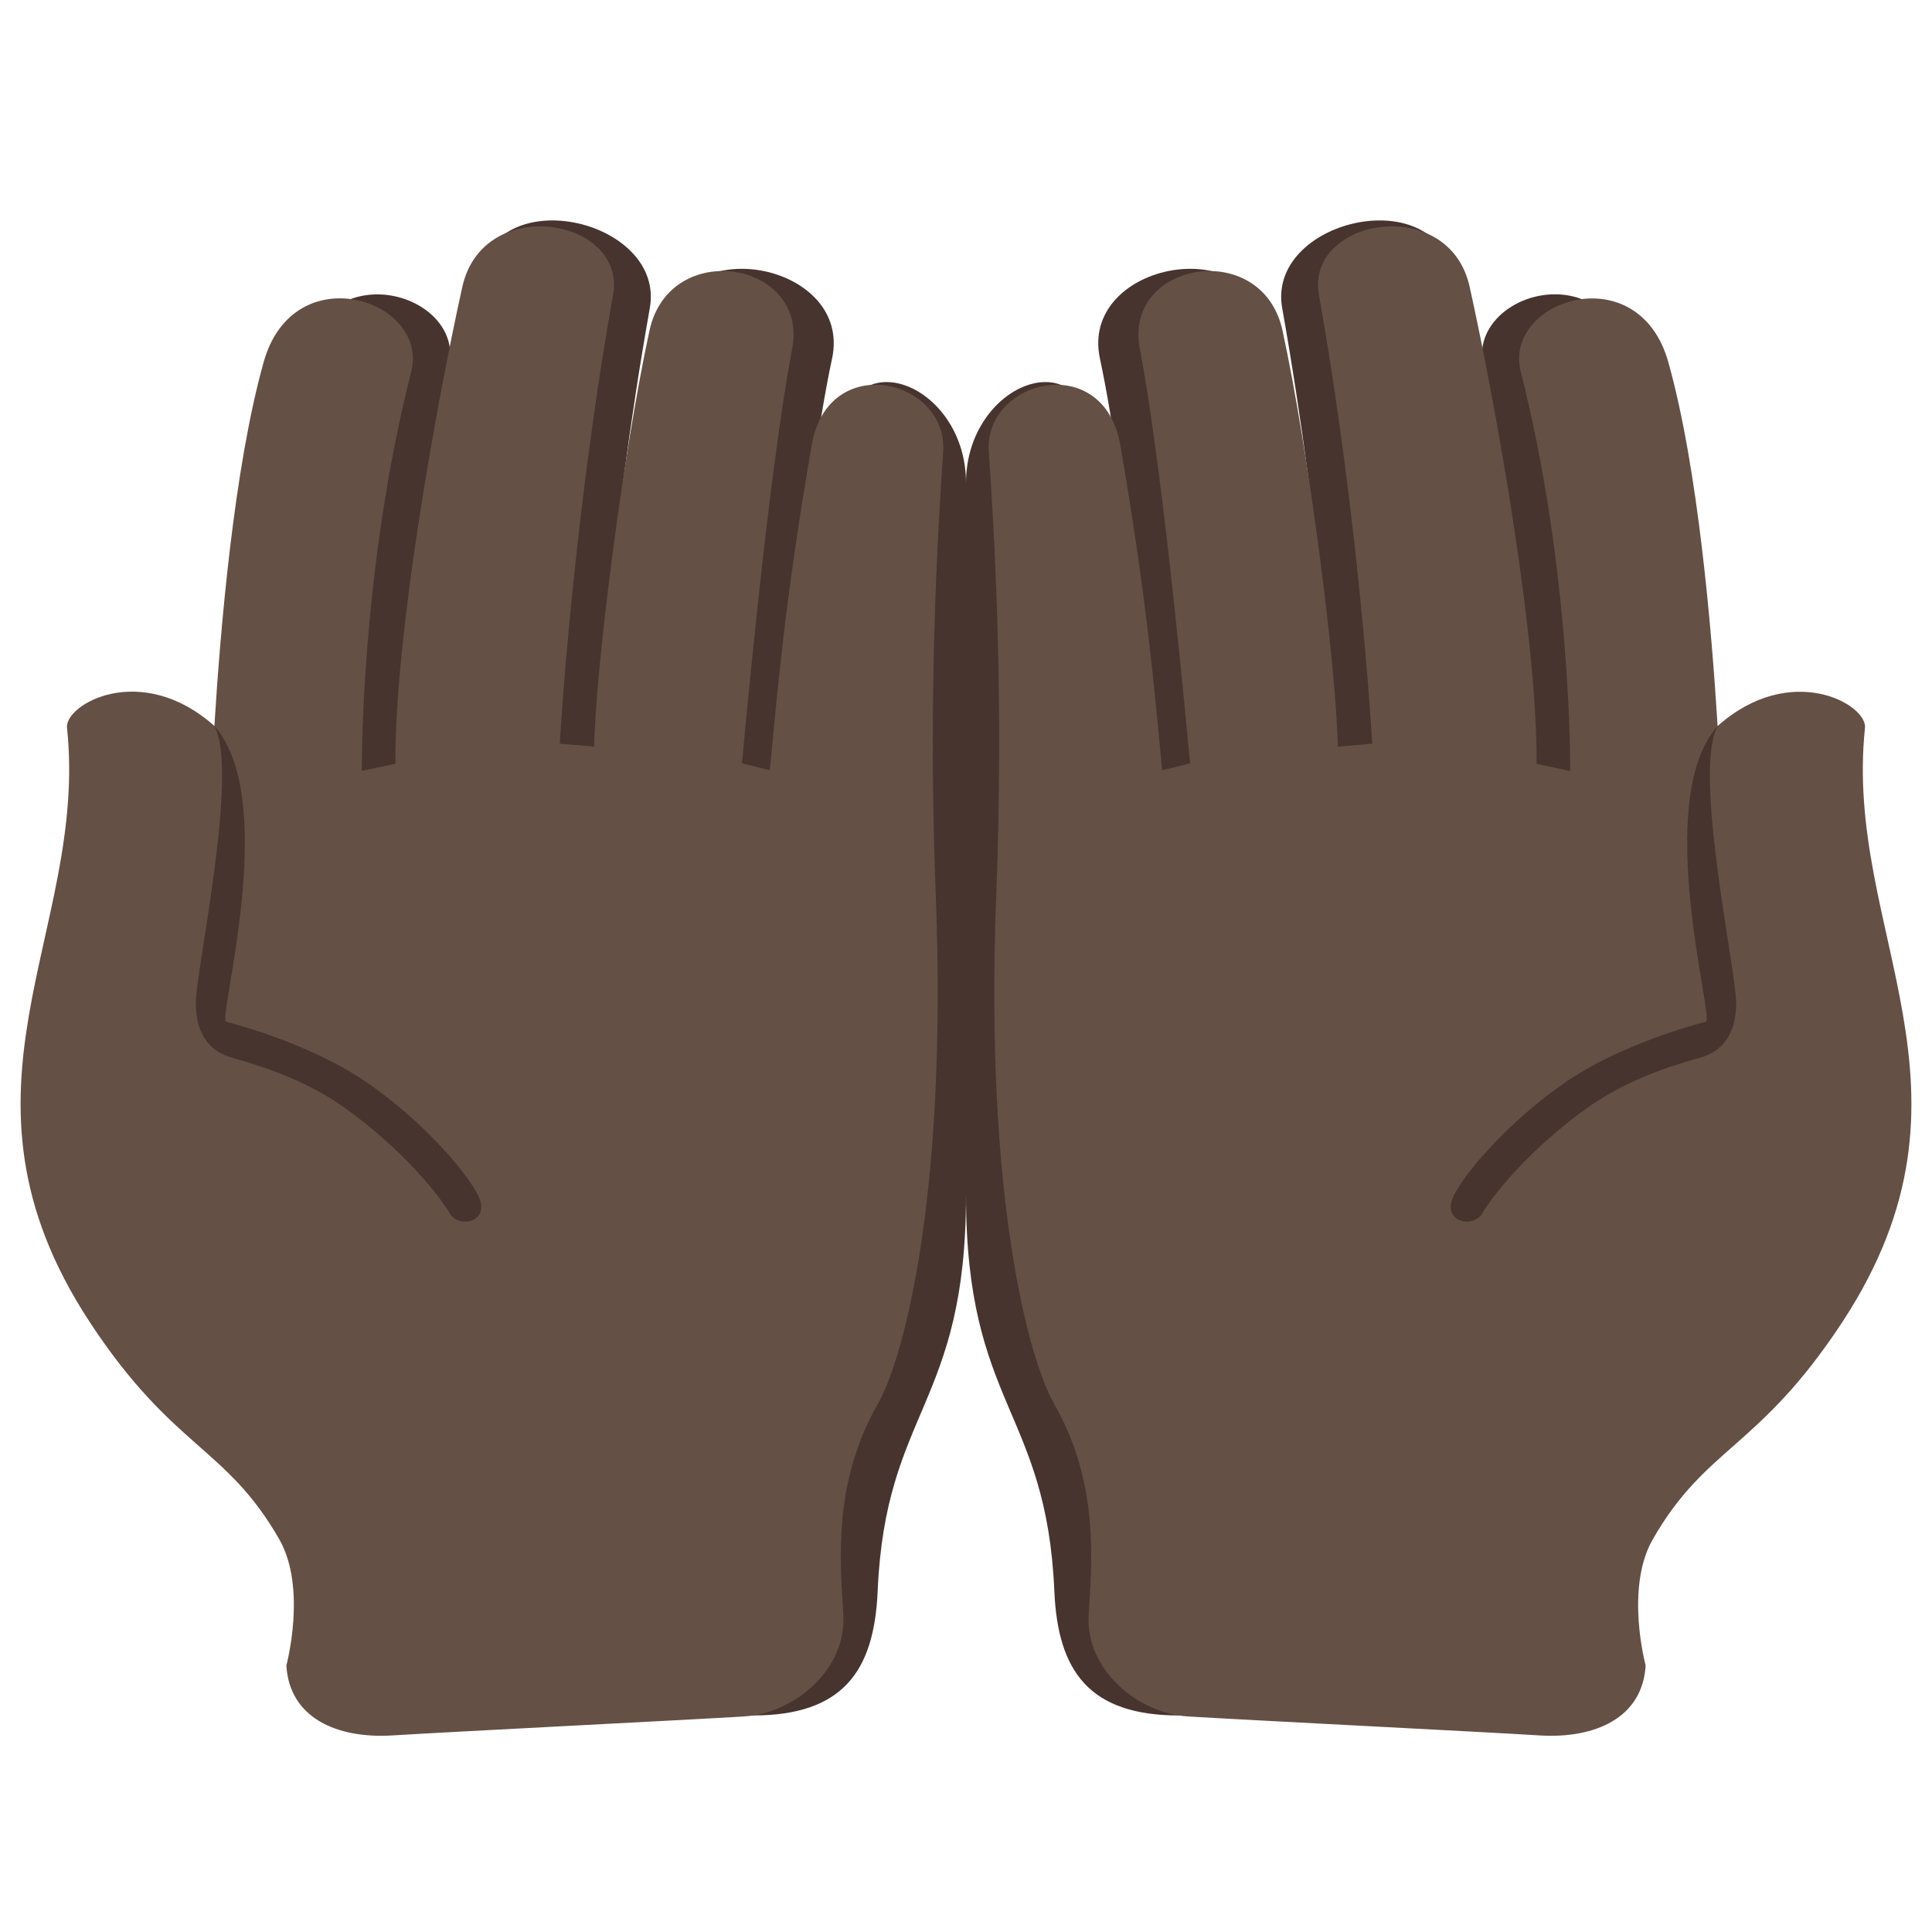 <svg viewBox="0 0 36 36" xmlns="http://www.w3.org/2000/svg"><path fill="#47342e" d="M7.278 29.994c.059.982 1.052 1.262 2.065 1.201 1.016-.059 3.726.768 4.679.77 1.687.003 2.268-.829 2.332-2.319C16.5 26.271 18 26.188 18 22.271V9c0-1.766-1.98-2.61-2.312-1.094-.642 2.925-.598 5.097-.65 6.372l-.516-.129s.47-5.078.983-7.471c.371-1.741-2.718-2.381-3.092-.641-.498 2.308-.611 6.273-.646 7.801l-.639-.057s.221-3.768.981-8.045c.284-1.609-2.802-2.38-3.189-.634-.502 2.257-.87 6.7-.855 9.055l-.629.133s.19-4.645.921-7.436c.35-1.338-2.188-2.174-2.744-.184-1.6 5.688-1.006 10.688-1.017 11.13-.049 1.85-.477 3.986-1.225 3.442-1.131-.824-2.763.239-1.364 2.319 1.577 2.344 4.98 2.093 5.099 4.087.05.858.172 2.346.172 2.346"/><path fill="#655045" d="M5.336 31.033c.058.982.946 1.363 1.96 1.305 1.013-.064 5.61-.295 6.56-.354.951-.055 1.92-.879 1.858-1.892-.06-1.016-.196-2.463.643-3.931.458-.798 1.3-3.784 1.08-9.472-.146-3.771.033-6.722.138-8.271.091-1.354-2.143-1.898-2.45-.125-.509 2.942-.644 4.667-.781 6.059l-.518-.128s.474-5.32.935-7.724c.315-1.634-2.287-2.076-2.66-.335-.498 2.31-.995 6.219-1.03 7.747l-.641-.054s.232-4.085.994-8.365c.253-1.428-2.421-1.894-2.809-.148-.5 2.255-1.263 6.533-1.247 8.886l-.626.133s-.033-3.69.92-7.436c.34-1.34-2.188-2.174-2.748-.184-.558 1.985-.809 5.002-.919 6.783-1.364-1.214-2.793-.405-2.746.036.403 3.812-2.43 6.729.426 11.076 1.554 2.364 2.535 2.307 3.529 4.044.522.913.132 2.35.132 2.35"/><path fill="#47342e" d="M4.317 19.707c.718.2 1.46.475 2.099.931 1.117.795 1.797 1.679 1.962 1.969.175.298.787.164.525-.345-.256-.494-1.099-1.432-2.093-2.11-.694-.475-1.696-.875-2.597-1.114-.162-.043 1.01-4.132-.22-5.511.469.848-.344 4.548-.344 5.161s.286.912.668 1.019zm24.405 10.287c-.059.982-1.052 1.262-2.065 1.201-1.016-.059-3.726.768-4.679.77-1.687.003-2.268-.829-2.332-2.319C19.5 26.271 18 26.188 18 22.271V9c0-1.766 1.98-2.61 2.312-1.094.642 2.925.597 5.097.65 6.372l.516-.129s-.47-5.078-.983-7.471c-.371-1.741 2.718-2.381 3.092-.641.498 2.308.611 6.273.646 7.801l.639-.057s-.221-3.768-.981-8.045c-.284-1.609 2.802-2.38 3.189-.634.502 2.257.87 6.7.855 9.055l.629.133s-.19-4.478-.921-7.436c-.332-1.343 2.188-2.174 2.744-.184 1.6 5.688 1.006 10.688 1.017 11.13.049 1.85.477 3.986 1.225 3.442 1.131-.824 2.763.239 1.364 2.319-1.577 2.344-4.98 2.093-5.099 4.087-.05.858-.172 2.346-.172 2.346"/><path fill="#655045" d="M30.664 31.033c-.058.982-.946 1.363-1.96 1.305-1.013-.064-5.61-.295-6.56-.354-.951-.055-1.92-.879-1.858-1.892.06-1.016.196-2.463-.643-3.931-.458-.798-1.3-3.784-1.08-9.472.146-3.771-.033-6.722-.138-8.271-.091-1.354 2.143-1.898 2.45-.125.509 2.942.644 4.667.781 6.059l.518-.128s-.474-5.32-.935-7.724c-.315-1.634 2.287-2.076 2.66-.335.498 2.31.995 6.219 1.03 7.747l.641-.054s-.232-4.085-.994-8.365c-.253-1.428 2.421-1.894 2.809-.148.499 2.256 1.262 6.534 1.247 8.888l.626.133s.033-3.69-.92-7.436c-.34-1.34 2.188-2.174 2.748-.184.558 1.985.809 5.002.919 6.783 1.364-1.214 2.793-.405 2.746.036-.403 3.812 2.43 6.729-.426 11.076-1.554 2.364-2.535 2.307-3.529 4.044-.522.911-.132 2.348-.132 2.348"/><path fill="#47342e" d="M31.683 19.707c-.718.2-1.46.475-2.099.931-1.117.795-1.797 1.679-1.962 1.969-.175.298-.787.164-.525-.345.256-.494 1.099-1.432 2.093-2.11.694-.475 1.696-.875 2.597-1.114.162-.043-1.01-4.132.22-5.511-.469.848.344 4.548.344 5.161s-.286.912-.668 1.019z"/></svg>